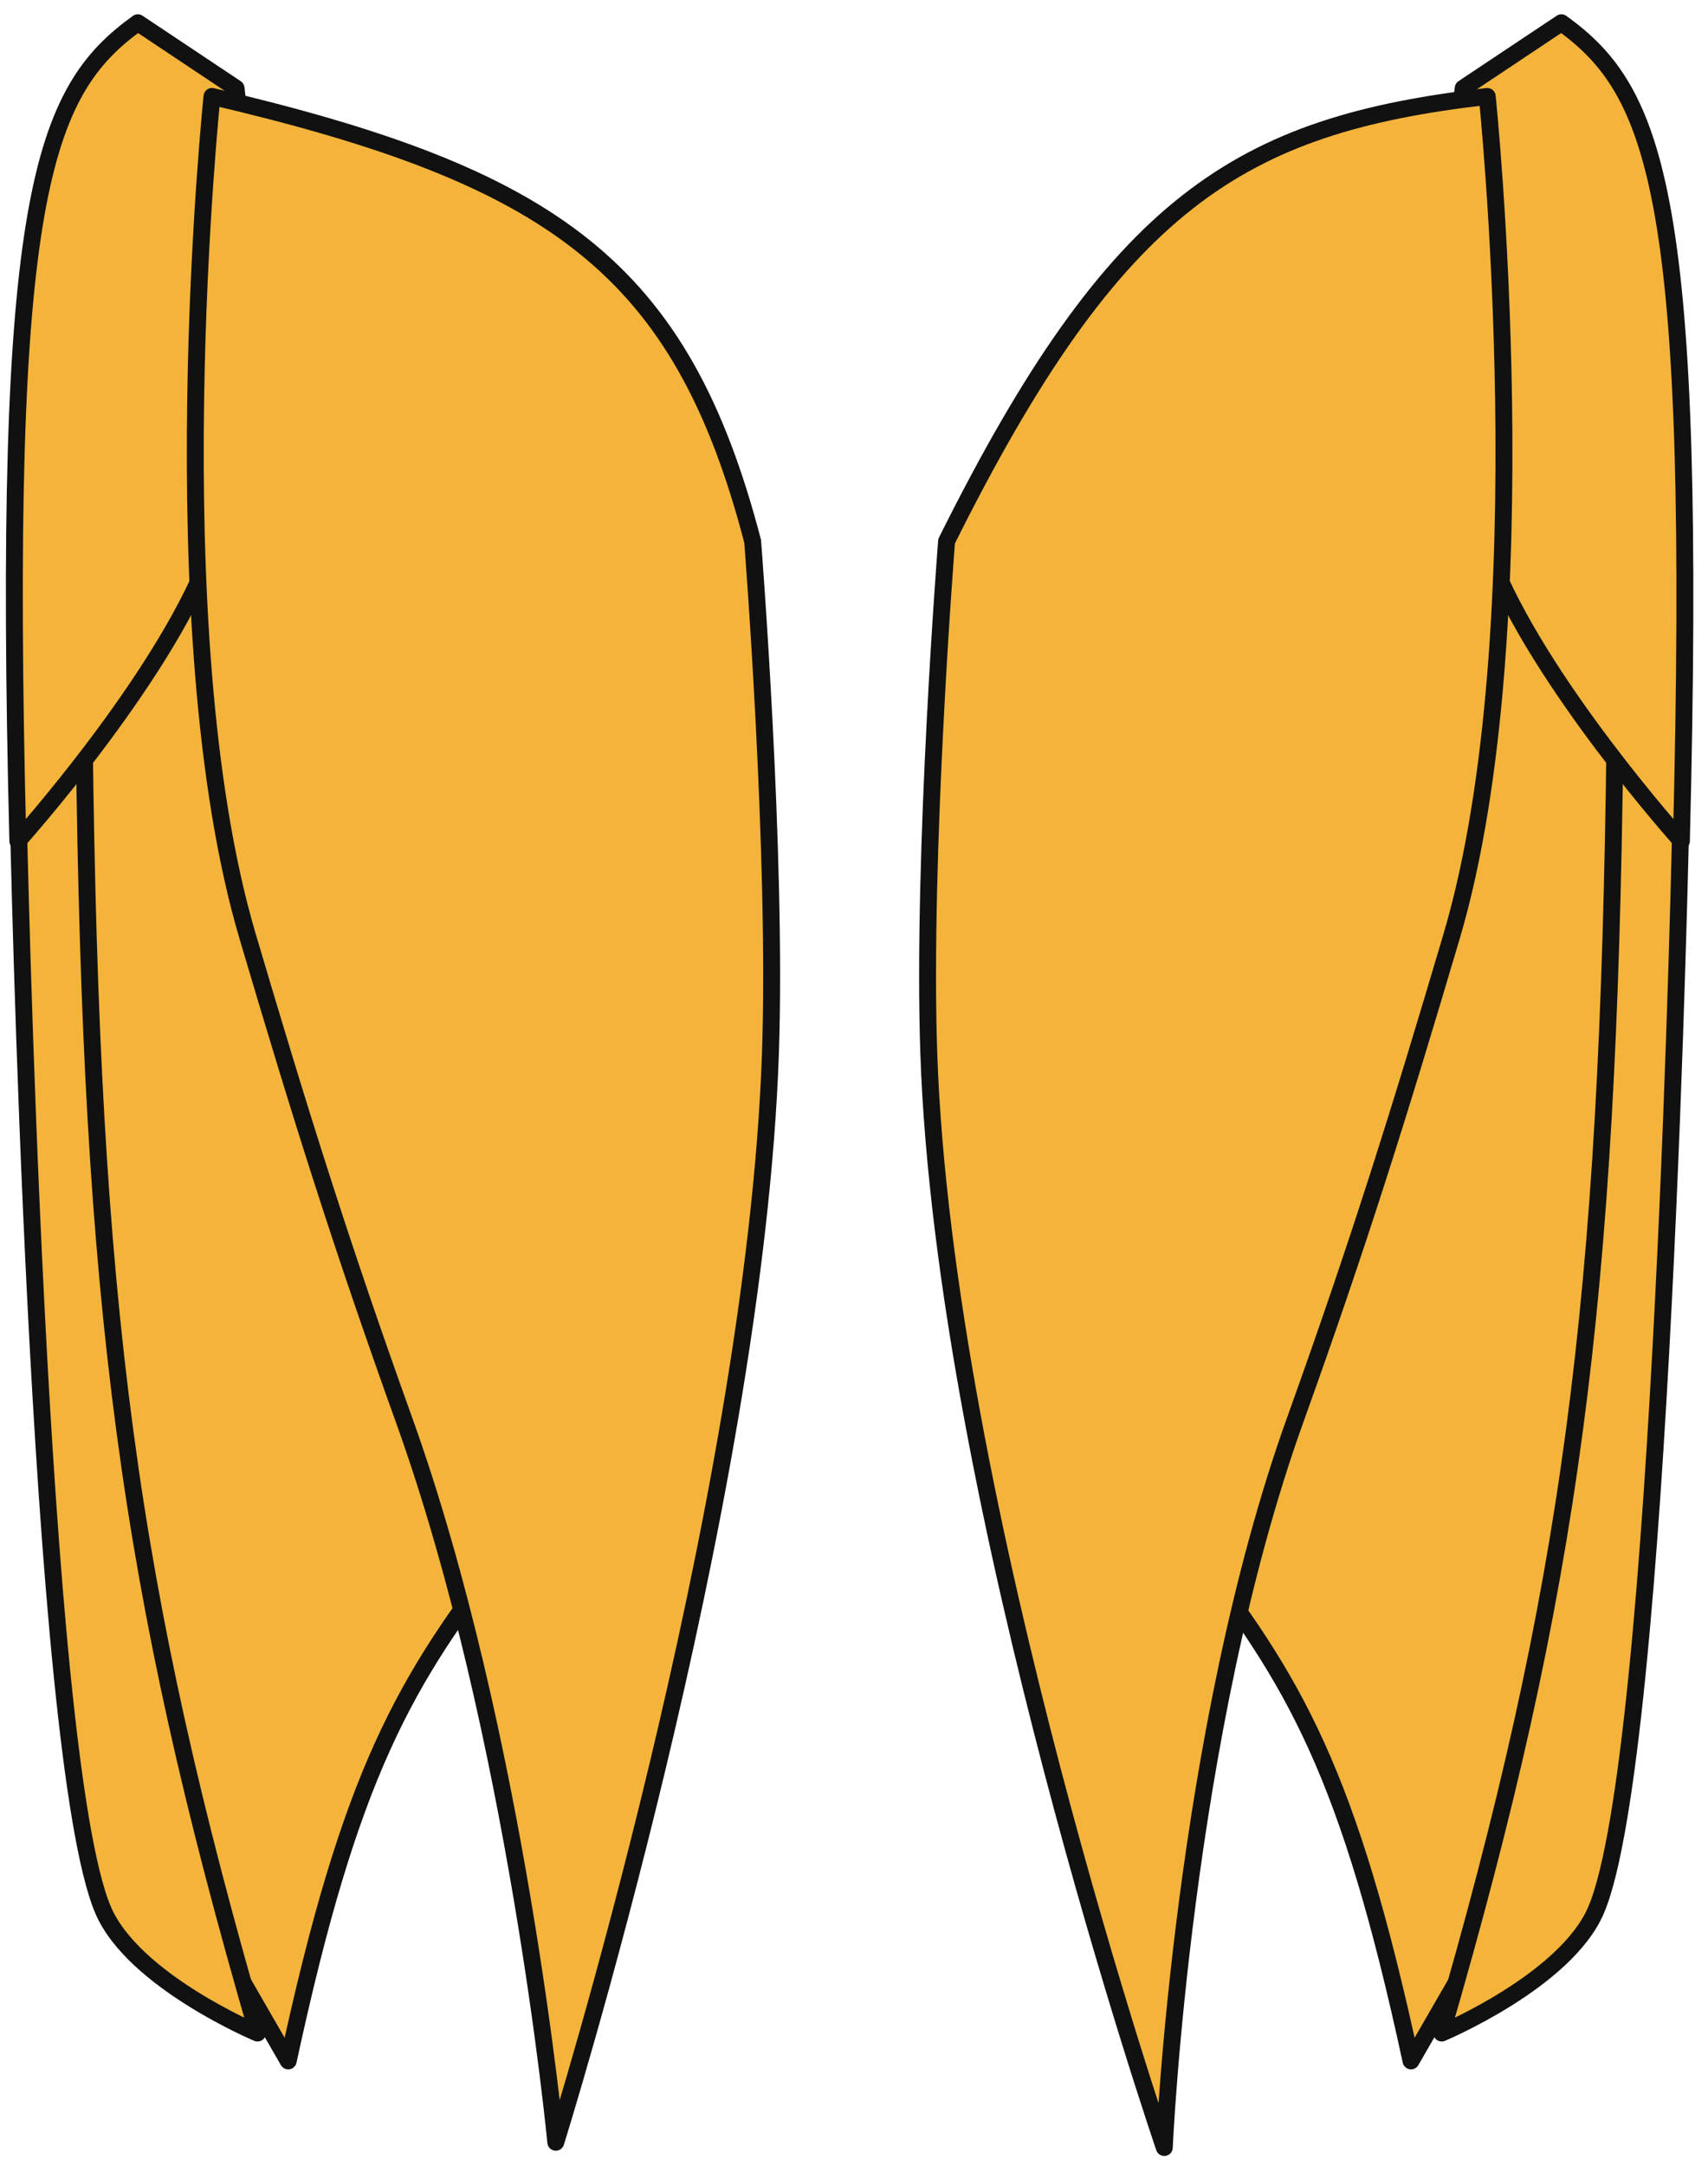 <svg width="101" height="128" viewBox="0 0 101 128" fill="none" xmlns="http://www.w3.org/2000/svg">
    <path d="M30.126 91.407C23.903 99.35 20.708 104.847 17.044 121.834L8.515 107.047L2.543 45.914L11.927 30.56L30.126 91.407Z" fill="#F4B43B" stroke="#111111" stroke-linejoin="round"/>
    <path d="M1.081 48.115L4.984 43.815C5.38 77.104 7.584 93.898 15.227 120.186C15.227 120.186 7.893 117.109 6.1 112.921C2.192 103.794 1.081 48.115 1.081 48.115Z" fill="#F4B43B"/>
    <path d="M1.081 48.115L4.984 43.815C5.38 77.104 7.584 93.898 15.227 120.186C15.227 120.186 7.893 117.109 6.1 112.921C2.192 103.794 1.081 48.115 1.081 48.115Z" stroke="#111111" stroke-linejoin="round"/>
    <path d="M1.056 49.722C0.089 11.574 2.495 5.41 8.151 1.345L13.958 5.215C13.958 5.215 16.253 22.83 12.345 32.952C9.502 40.317 1.056 49.722 1.056 49.722Z" fill="#F4B43B"/>
    <path d="M1.056 49.722C0.089 11.574 2.495 5.41 8.151 1.345L13.958 5.215C13.958 5.215 16.253 22.83 12.345 32.952C9.502 40.317 1.056 49.722 1.056 49.722Z" stroke="#111111" stroke-linejoin="round"/>
    <path d="M23.894 83.946C30.554 102.476 32.866 126.642 32.866 126.642C32.866 126.642 44.636 89.039 45.558 62.282C45.966 50.453 44.506 31.994 44.506 31.994C40.285 15.828 32.767 10.442 12.536 5.701C12.536 5.701 9.257 37.146 14.639 55.341C17.776 65.944 20.154 73.54 23.894 83.946Z" fill="#F4B43B"/>
    <path d="M23.894 83.946C30.554 102.476 32.866 126.642 32.866 126.642C32.866 126.642 44.636 89.039 45.558 62.282C45.966 50.453 44.506 31.994 44.506 31.994C40.285 15.828 32.767 10.442 12.536 5.701C12.536 5.701 9.257 37.146 14.639 55.341C17.776 65.944 20.154 73.54 23.894 83.946Z" stroke="#111111" stroke-linejoin="round"/>
    <path d="M70.355 91.407C76.579 99.35 79.774 104.847 83.438 121.834L91.967 107.047L97.939 45.914L88.555 30.56L70.355 91.407Z" fill="#F4B43B" stroke="#111111" stroke-linejoin="round"/>
    <path d="M99.399 48.115L95.496 43.815C95.101 77.104 92.896 93.898 85.253 120.186C85.253 120.186 92.587 117.109 94.38 112.921C98.288 103.794 99.399 48.115 99.399 48.115Z" fill="#F4B43B"/>
    <path d="M99.399 48.115L95.496 43.815C95.101 77.104 92.896 93.898 85.253 120.186C85.253 120.186 92.587 117.109 94.38 112.921C98.288 103.794 99.399 48.115 99.399 48.115Z" stroke="#111111" stroke-linejoin="round"/>
    <path d="M99.426 49.722C100.392 11.574 97.986 5.41 92.33 1.345L86.523 5.215C86.523 5.215 84.228 22.83 88.136 32.952C90.979 40.317 99.426 49.722 99.426 49.722Z" fill="#F4B43B"/>
    <path d="M99.426 49.722C100.392 11.574 97.986 5.41 92.33 1.345L86.523 5.215C86.523 5.215 84.228 22.83 88.136 32.952C90.979 40.317 99.426 49.722 99.426 49.722Z" stroke="#111111" stroke-linejoin="round"/>
    <path d="M76.588 83.946C69.927 102.476 68.849 126.953 68.849 126.953C68.849 126.953 55.845 89.039 54.923 62.282C54.516 50.453 55.975 31.994 55.975 31.994C66.001 11.874 73.317 7.384 87.945 5.701C87.945 5.701 91.225 37.146 85.842 55.341C82.705 65.944 80.328 73.54 76.588 83.946Z" fill="#F4B43B"/>
    <path d="M76.588 83.946C69.927 102.476 68.849 126.953 68.849 126.953C68.849 126.953 55.845 89.039 54.923 62.282C54.516 50.453 55.975 31.994 55.975 31.994C66.001 11.874 73.317 7.384 87.945 5.701C87.945 5.701 91.225 37.146 85.842 55.341C82.705 65.944 80.328 73.54 76.588 83.946Z" stroke="#111111" stroke-linejoin="round"/>
</svg>

